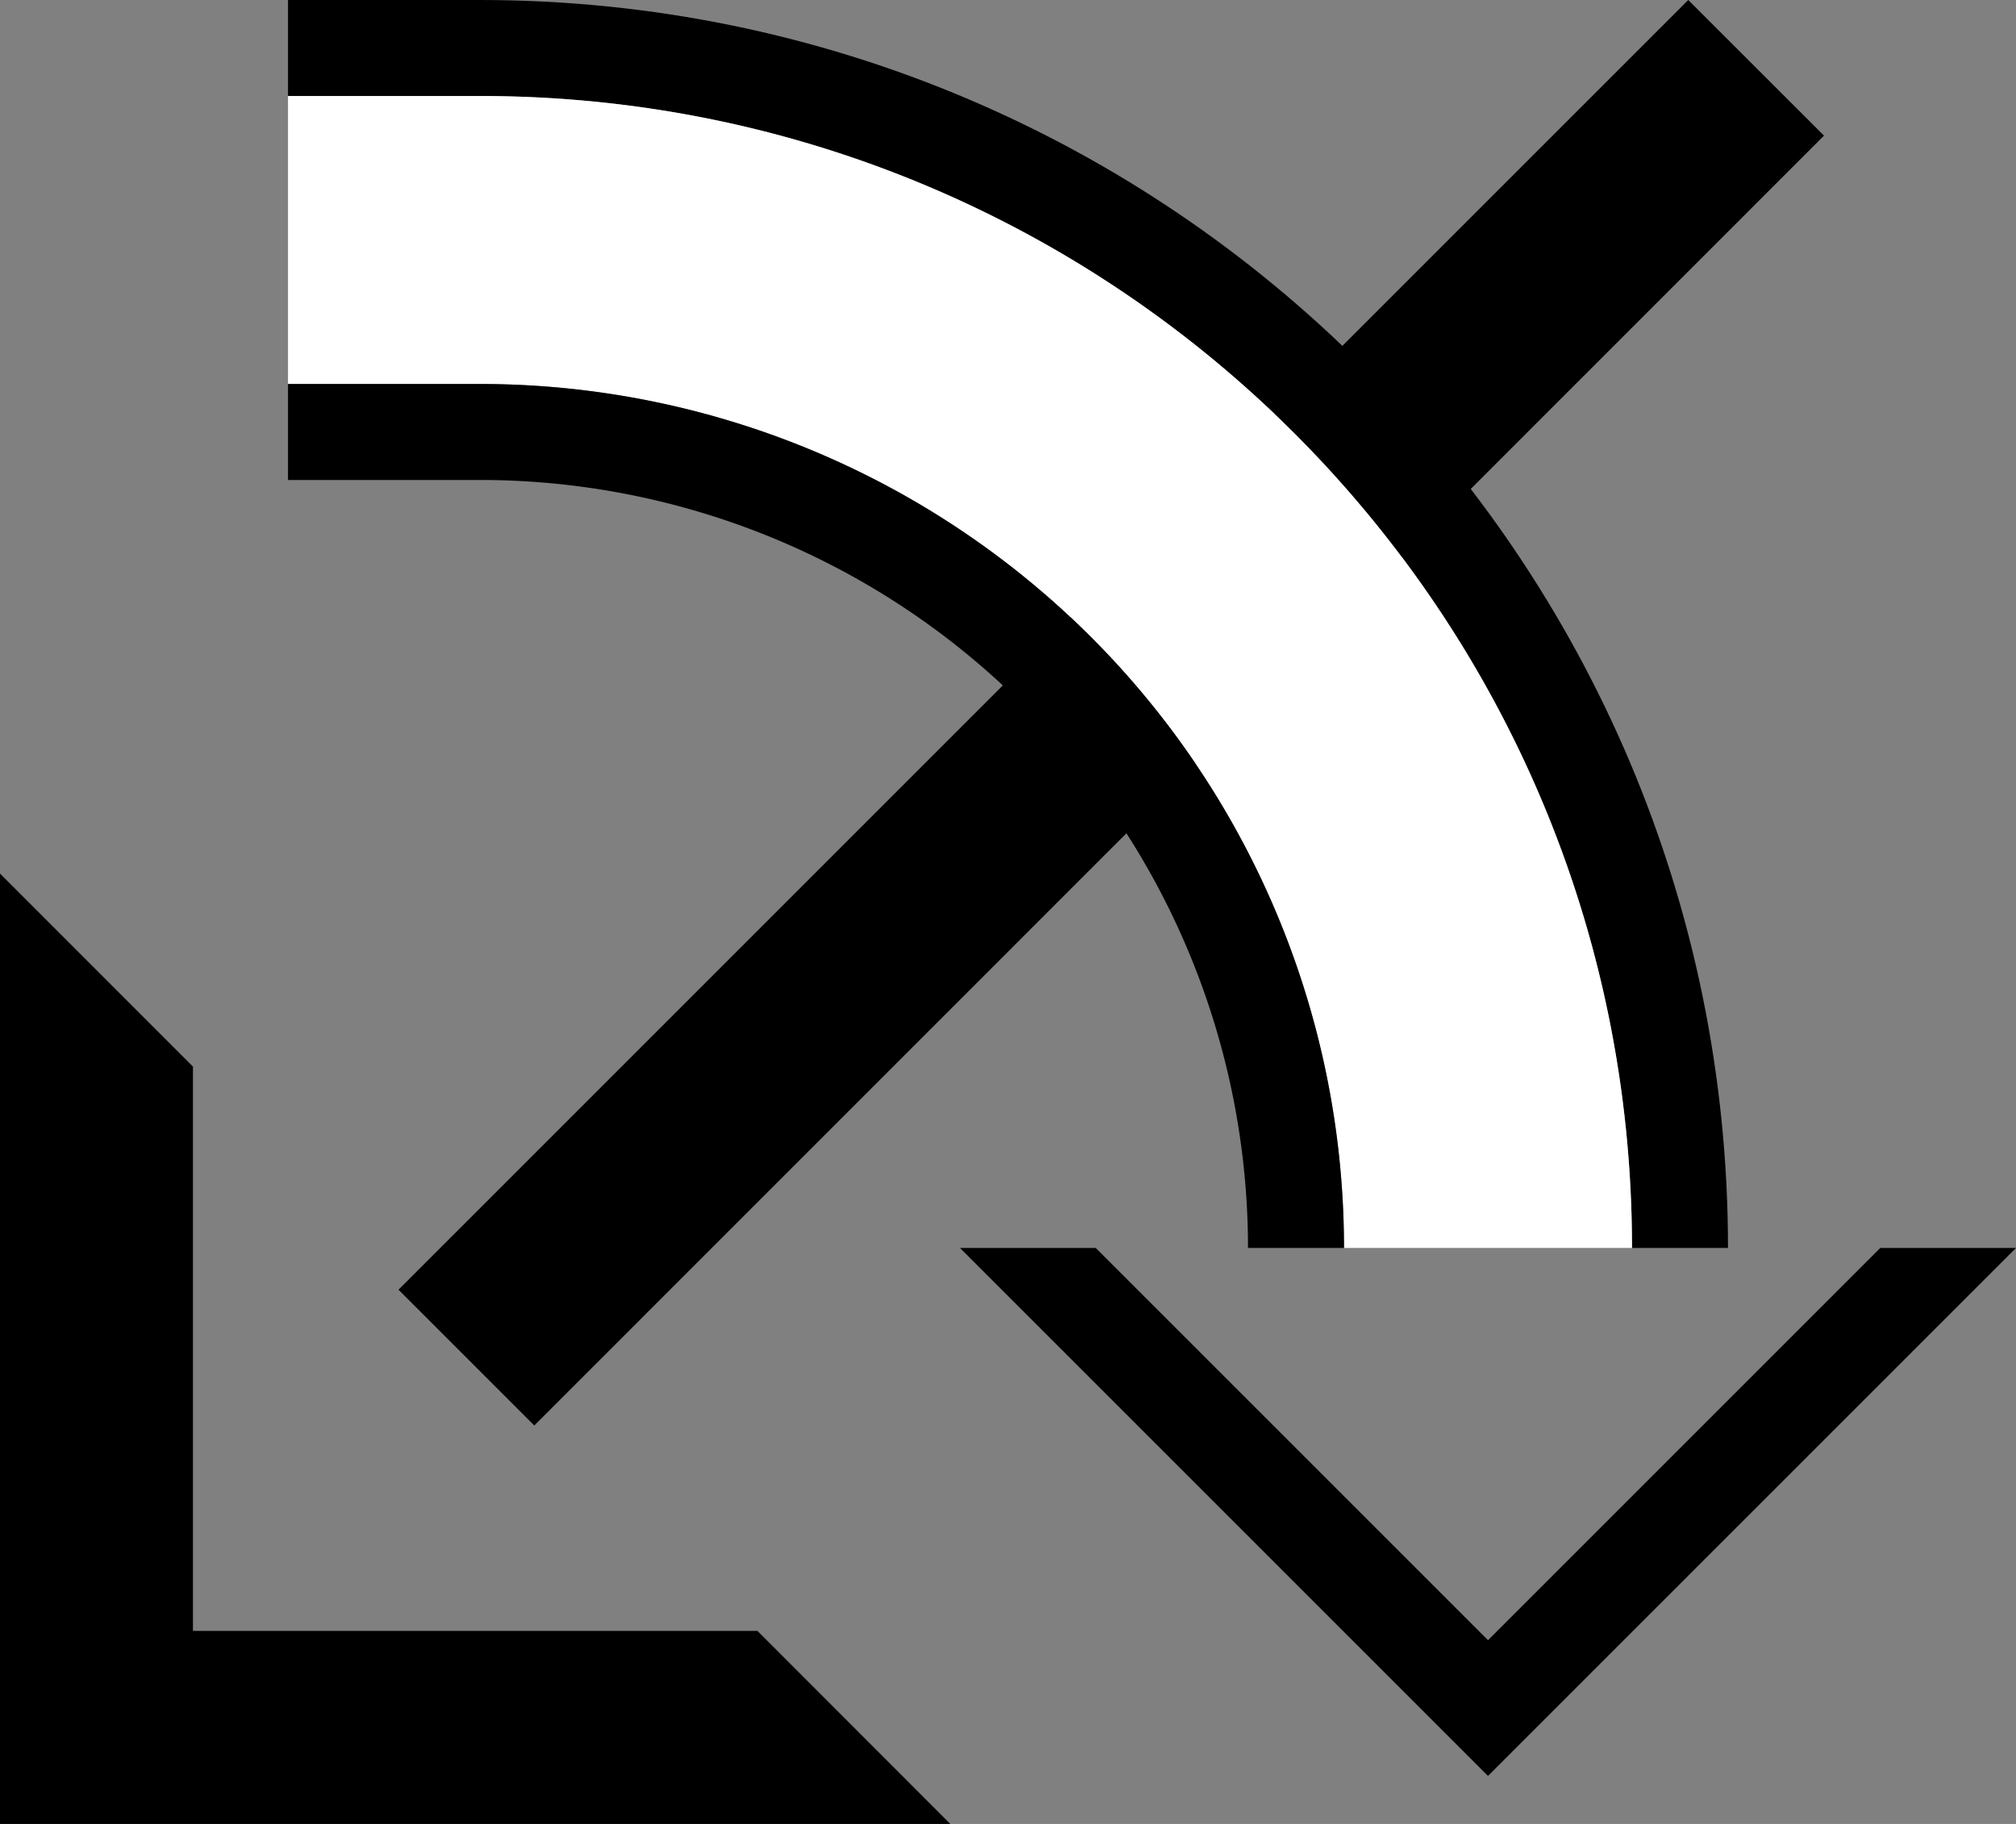 <svg xmlns="http://www.w3.org/2000/svg" version="1.0" width="21" height="19"><rect width="100%" height="100%" fill="#808080" stroke="none"/><path d="M9.9 19H0V9.1l2.01 2.011v5.878H7.89L9.899 19zM21 13l-5.5 5.5L10 13h1.414l4.086 4.086L19.586 13H21z"/><path d="M5 0c7.18 0 13 5.82 13 13h-1C17 6.373 11.627 1 5 1H3V0h2z"/><path d="M5.565 14.85L19 1.413 17.586 0 4.151 13.435l1.414 1.414z"/><path d="M5 1c6.627 0 12 5.373 12 12h-3a9 9 0 0 0-9-9H3V1h2z" fill="#fff"/><path d="M5 4a9 9 0 0 1 9 9h-1a8 8 0 0 0-8-8H3V4h2z"/></svg>